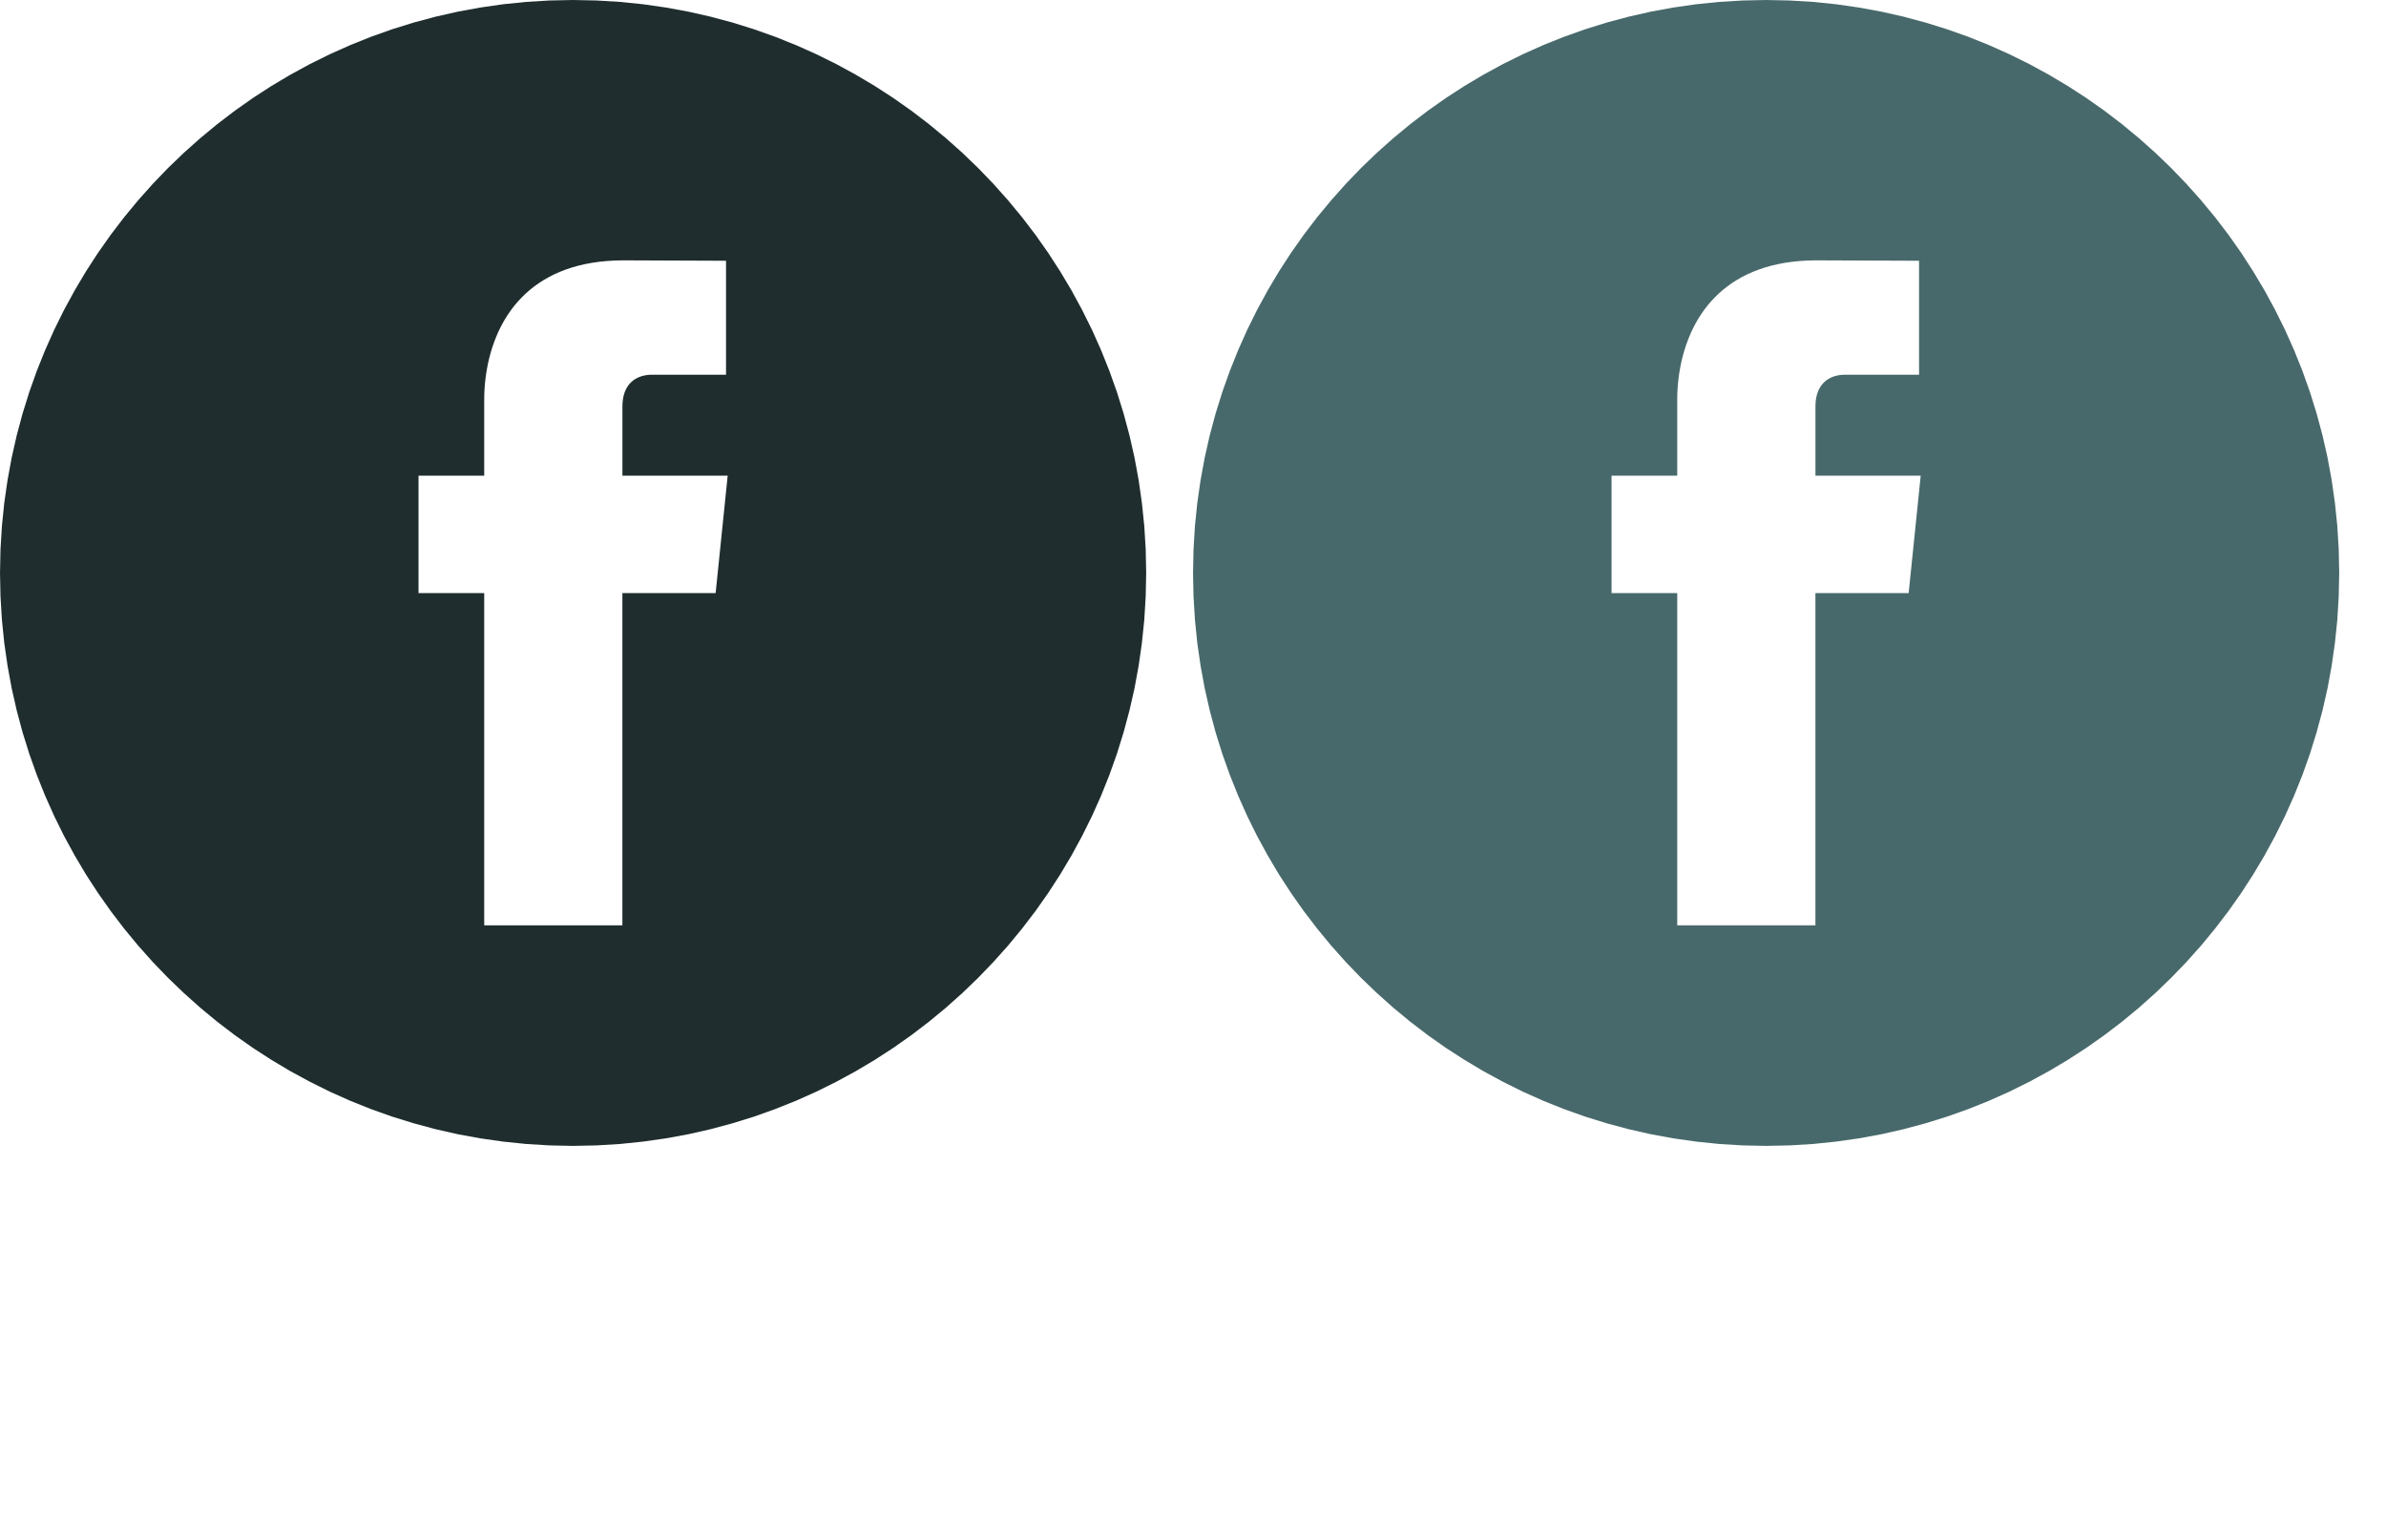 <svg xmlns="http://www.w3.org/2000/svg" xmlns:xlink="http://www.w3.org/1999/xlink" viewBox="0 0 639.987 413.216" width="639.99" height="413.22"><defs><path d="M166.31.51l6.19.63 6.12.88 6.04 1.11 5.96 1.35 5.86 1.57 5.77 1.8 5.68 2.02 5.57 2.23 5.46 2.44 5.34 2.64 5.23 2.85 5.1 3.03 4.98 3.23 4.84 3.41 4.7 3.59 4.55 3.76 4.41 3.93 4.25 4.09 4.1 4.26 3.93 4.41 3.76 4.55 3.59 4.7 3.41 4.84 3.22 4.98 3.04 5.1 2.84 5.23 2.65 5.34 2.44 5.46 2.23 5.57 2.02 5.67 1.8 5.78 1.57 5.86 1.35 5.96 1.11 6.04.87 6.12.64 6.19.38 6.26.13 6.33-.13 6.32-.38 6.27-.64 6.19-.87 6.12-1.11 6.04-1.35 5.95-1.58 5.87-1.79 5.77-2.02 5.67-2.23 5.57-2.44 5.46-2.65 5.35-2.84 5.22-3.04 5.11-3.22 4.97-3.41 4.84-3.59 4.7-3.76 4.56-3.94 4.41-4.09 4.25-4.25 4.09-4.41 3.94-4.56 3.76-4.7 3.59-4.84 3.41-4.97 3.22-5.11 3.04-5.22 2.84-5.35 2.65-5.46 2.44-5.57 2.23-5.67 2.02-5.77 1.79-5.87 1.58-5.95 1.35-6.04 1.11-6.12.87-6.19.64-6.27.38-6.32.13-6.33-.13-6.26-.38-6.19-.64-6.12-.87-6.04-1.11-5.96-1.35-5.86-1.58-5.78-1.79-5.67-2.02-5.57-2.23-5.46-2.44-5.34-2.65-5.23-2.84-5.1-3.04-4.98-3.22-4.84-3.41-4.7-3.59-4.55-3.76-4.41-3.94-4.26-4.09-4.09-4.25-3.93-4.41-3.76-4.56-3.59-4.7-3.41-4.84-3.23-4.97-3.03-5.11-2.85-5.22-2.64-5.35-2.44-5.46-2.23-5.57-2.02-5.67-1.8-5.77-1.57-5.87-1.35-5.95-1.11-6.04-.88-6.12-.63-6.19-.38-6.27-.13-6.32.13-6.33.38-6.26.63-6.19.88-6.12 1.11-6.04 1.35-5.96 1.57-5.86 1.8-5.78 2.02-5.67 2.23-5.57 2.44-5.46 2.64-5.34 2.85-5.23 3.03-5.1 3.23-4.98 3.41-4.84 3.59-4.7 3.76-4.55 3.93-4.41 4.09-4.26 4.26-4.09 4.41-3.93 4.55-3.76 4.7-3.59 4.84-3.41 4.98-3.23 5.1-3.03 5.23-2.85 5.34-2.64 5.46-2.44 5.57-2.23 5.67-2.02 5.78-1.8 5.86-1.57 5.96-1.35 6.04-1.11 6.12-.88 6.19-.63 6.26-.38 6.33-.13 6.32.13 6.27.38zm-3.43 69.51l-2.07.2-1.98.28-1.91.36-1.82.42-1.74.5-1.67.56-1.59.62-1.52.68-1.44.74-1.37.79-1.31.84-1.23.89-1.17.93-1.11.98-1.04 1.02-.98 1.05-.92 1.08-.86 1.12-.8 1.14-.75 1.16-.69 1.19-.64 1.21-.59 1.22-.54 1.24-.49 1.24-.45 1.25-.4 1.26-.36 1.26-.32 1.25-.28 1.25-.23 1.25-.21 1.23-.16 1.22-.14 1.2-.1 1.19-.07 1.16-.04 1.14-.01 1.11v20.38h-17.62v31.5h17.62v89.14h37.06v-89.14h25.01l3.23-31.5h-28.23v-18.51l.01-.51.02-.5.05-.47.05-.45.07-.44.09-.42.1-.4.12-.38.12-.36.14-.35.15-.33.16-.31.18-.3.18-.29.19-.27.2-.25.21-.24.22-.22.22-.21.23-.2.24-.19.24-.17.25-.16.25-.15.26-.13.25-.13.27-.11.26-.11.26-.09.27-.08.27-.07.26-.07.27-.05.26-.05.27-.04.26-.03.26-.02.25-.02.25-.01h20.18V69.96l-27.46-.11-2.24.04-2.16.13z" id="a"/><path d="M486.31.51l6.19.63 6.12.88 6.04 1.11 5.96 1.35 5.86 1.57 5.77 1.8 5.68 2.02 5.57 2.23 5.46 2.44 5.34 2.64 5.23 2.85 5.1 3.03 4.98 3.23 4.84 3.41 4.7 3.59 4.55 3.76 4.41 3.93 4.25 4.09 4.1 4.26 3.93 4.41 3.76 4.55 3.59 4.7 3.41 4.84 3.22 4.98 3.04 5.1 2.84 5.23 2.65 5.34 2.44 5.46 2.23 5.57 2.02 5.67 1.8 5.78 1.57 5.86 1.35 5.96 1.11 6.04.87 6.12.64 6.19.38 6.26.13 6.33-.13 6.32-.38 6.27-.64 6.19-.87 6.12-1.11 6.04-1.35 5.95-1.58 5.87-1.79 5.77-2.02 5.67-2.23 5.57-2.44 5.46-2.65 5.35-2.84 5.22-3.04 5.11-3.22 4.97-3.41 4.84-3.59 4.7-3.76 4.56-3.94 4.41-4.09 4.25-4.25 4.09-4.41 3.94-4.56 3.76-4.7 3.59-4.84 3.41-4.97 3.22-5.11 3.04-5.22 2.84-5.35 2.65-5.46 2.44-5.57 2.23-5.67 2.02-5.77 1.79-5.87 1.58-5.95 1.35-6.04 1.11-6.12.87-6.19.64-6.27.38-6.32.13-6.33-.13-6.26-.38-6.19-.64-6.12-.87-6.04-1.11-5.96-1.35-5.86-1.58-5.78-1.79-5.67-2.02-5.57-2.23-5.46-2.44-5.34-2.65-5.23-2.84-5.1-3.04-4.98-3.22-4.84-3.41-4.7-3.59-4.55-3.76-4.41-3.94-4.26-4.09-4.09-4.25-3.93-4.41-3.76-4.56-3.59-4.7-3.41-4.84-3.23-4.97-3.03-5.11-2.85-5.22-2.64-5.35-2.44-5.46-2.23-5.57-2.02-5.67-1.8-5.77-1.57-5.87-1.35-5.95-1.11-6.04-.88-6.12-.63-6.19-.38-6.27-.13-6.32.13-6.33.38-6.26.63-6.19.88-6.12 1.11-6.04 1.35-5.96 1.57-5.86 1.8-5.78 2.02-5.67 2.23-5.57 2.44-5.46 2.64-5.34 2.85-5.23 3.03-5.1 3.23-4.98 3.41-4.84 3.59-4.7 3.76-4.55 3.93-4.41 4.09-4.26 4.26-4.09 4.41-3.93 4.55-3.76 4.7-3.59 4.84-3.41 4.98-3.23 5.1-3.03 5.23-2.85 5.34-2.64 5.46-2.44 5.57-2.23 5.67-2.02 5.78-1.8 5.86-1.57 5.96-1.35 6.04-1.11 6.12-.88 6.19-.63 6.26-.38 6.33-.13 6.32.13 6.27.38zm-3.43 69.51l-2.07.2-1.98.28-1.91.36-1.82.42-1.74.5-1.67.56-1.59.62-1.52.68-1.44.74-1.37.79-1.31.84-1.23.89-1.17.93-1.11.98-1.04 1.02-.98 1.05-.92 1.08-.86 1.12-.8 1.14-.75 1.16-.69 1.19-.64 1.21-.59 1.22-.54 1.24-.49 1.24-.45 1.25-.4 1.26-.36 1.26-.32 1.25-.28 1.25-.23 1.25-.21 1.23-.16 1.22-.14 1.2-.1 1.19-.07 1.16-.04 1.14-.01 1.11v20.38h-17.62v31.5h17.62v89.14h37.06v-89.14h25.01l3.23-31.5h-28.23v-18.51l.01-.51.02-.5.05-.47.05-.45.07-.44.09-.42.1-.4.12-.38.12-.36.14-.35.15-.33.16-.31.18-.3.18-.29.19-.27.2-.25.21-.24.22-.22.22-.21.23-.2.24-.19.24-.17.25-.16.25-.15.26-.13.25-.13.27-.11.26-.11.26-.09.27-.08.27-.07.26-.07.27-.05.26-.05.27-.04.26-.03.26-.02.25-.02.25-.01h20.18V69.96l-27.46-.11-2.24.04-2.16.13z" id="b"/></defs><use xlink:href="#a" fill="#1f2d2e"/><use xlink:href="#a" fill-opacity="0" stroke="#000" stroke-opacity="0"/><use xlink:href="#b" fill="#48696b"/><use xlink:href="#b" fill-opacity="0" stroke="#000" stroke-opacity="0"/></svg>